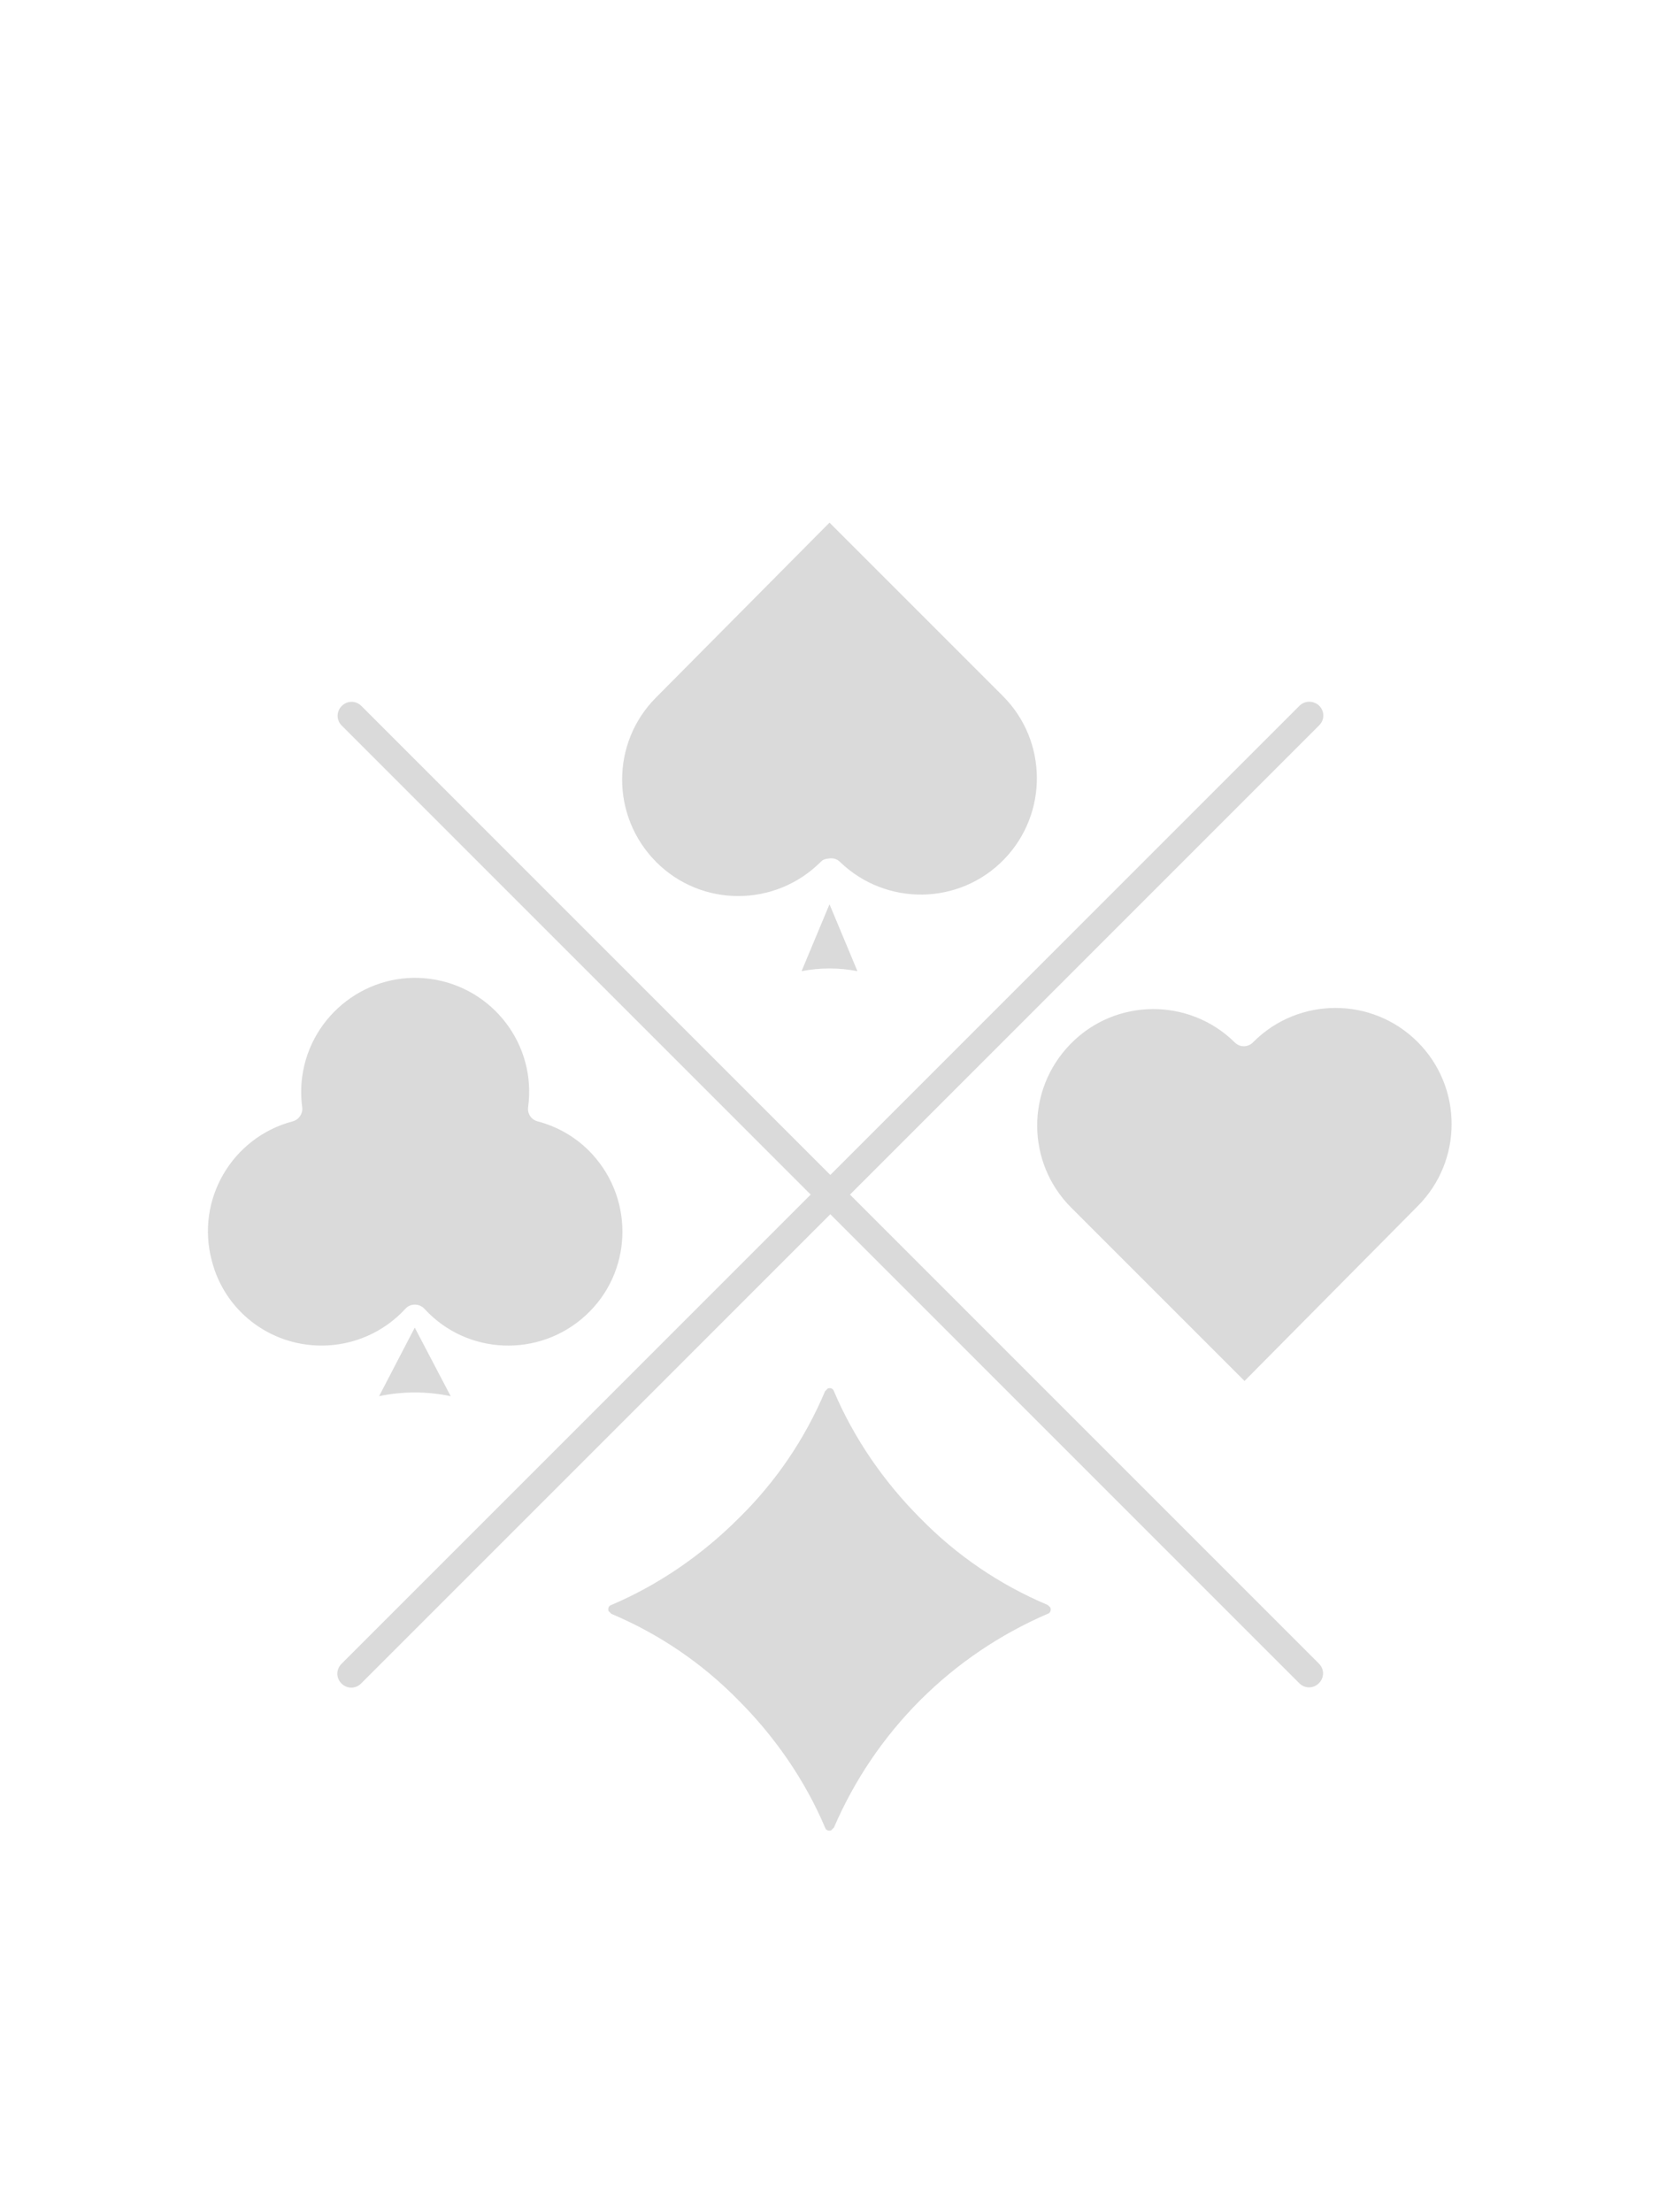 <?xml version="1.0" encoding="utf-8"?>
<!-- Generator: Adobe Illustrator 24.0.3, SVG Export Plug-In . SVG Version: 6.00 Build 0)  -->
<svg version="1.1" id="Layer_1" xmlns="http://www.w3.org/2000/svg" xmlns:xlink="http://www.w3.org/1999/xlink" x="0px" y="0px"
	 viewBox="0 0 600 800" style="enable-background:new 0 0 600 800;" xml:space="preserve">
<style type="text/css">
	.st0{fill:#DADADA;}
</style>
<g>
	<path class="st0" d="M453.3,376.8l-0.2,0.2c-1.8,1.8-4.7,1.8-6.5,0c-16.5-16.3-43.2-16.1-59.4,0.5c-16.2,16.5-16.1,42.9,0.2,59.2
		l62.7,62.7l62.6-63.2c16.4-16.4,16.4-43,0-59.4C496.3,360.4,469.7,360.4,453.3,376.8L453.3,376.8z"/>
	<g>
		<path class="st0" d="M289.9,351.2c6.7-1.3,13.5-1.3,20.2,0L300,327L289.9,351.2z"/>
		<path class="st0" d="M296.8,311.7c0.2-0.2,0.5-0.4,0.7-0.6c0.1,0,0.1-0.1,0.2-0.1c0.1-0.1,0.3-0.2,0.5-0.2
			c0.1-0.1,0.3-0.1,0.5-0.2c0.1,0,0.1,0,0.2,0c0.5-0.1,1-0.2,1.5-0.2h0.4c1.1,0,2.2,0.5,3,1.3c16.7,16.1,43.3,15.7,59.4-1
			c15.9-16.5,15.7-42.7-0.4-58.9L300,189l-62.7,63.2c-16.4,16.4-16.4,43,0,59.5S280.4,328.1,296.8,311.7z"/>
	</g>
	<g>
		<path class="st0" d="M116.3,486.6c11.5,0,22.5-4.8,30.3-13.3c1.7-1.9,4.7-2,6.6-0.3c0.1,0.1,0.2,0.2,0.3,0.3
			c15.4,16.8,41.5,17.8,58.3,2.4s17.8-41.5,2.4-58.3c-5.3-5.8-12.2-9.9-19.8-11.9c-2.3-0.6-3.7-2.8-3.4-5.1
			c3.1-22.6-12.8-43.3-35.3-46.4s-43.3,12.8-46.4,35.3c-0.5,3.7-0.5,7.4,0,11.1c0.3,2.3-1.2,4.5-3.4,5.1
			c-22,5.8-35.2,28.4-29.3,50.4C81.2,474,97.5,486.6,116.3,486.6L116.3,486.6z"/>
		<path class="st0" d="M137.1,504.9c8.5-1.8,17.3-1.8,25.9,0l-13-24.8L137.1,504.9z"/>
	</g>
	<path class="st0" d="M378.9,580.4c-17.3-7.3-32.9-17.9-46-31.3c-13.1-13.1-24-28.8-31.3-46c-0.3-1-1.3-1.3-2.2-1
		c-0.3,0.3-0.6,0.6-1,1c-7.3,17.3-17.9,32.9-31.3,46c-13.1,13.1-28.8,24-46,31.3c-1,0.3-1.3,1.3-1,2.2c0.3,0.3,0.6,0.6,1,1
		c17.3,7.3,32.9,17.9,46,31.3c13.1,13.1,24,28.8,31.3,46c0.3,1,1.3,1.3,2.2,1c0.3-0.3,0.6-0.6,1-1c15-34.8,42.5-62.3,77.3-77.3
		c1-0.3,1.3-1.3,1-2.2C379.6,581,379.3,580.7,378.9,580.4L378.9,580.4z"/>
	<path class="st0" d="M470,255.2L300.3,424.9L130.7,255.3c-2-2-5.1-2-7.1,0c-2,2-2,5.1,0,7.1L293.2,432L123.5,601.7
		c-2,2-2,5.1,0,7.1s5.1,2,7.1,0l169.7-169.7l169.6,169.6c2,2,5.1,2,7.1,0s2-5.1,0-7.1L307.4,432l169.7-169.7c2-2,2-5.1,0-7.1
		C475.1,253.3,471.9,253.3,470,255.2z"/>
</g>
</svg>
